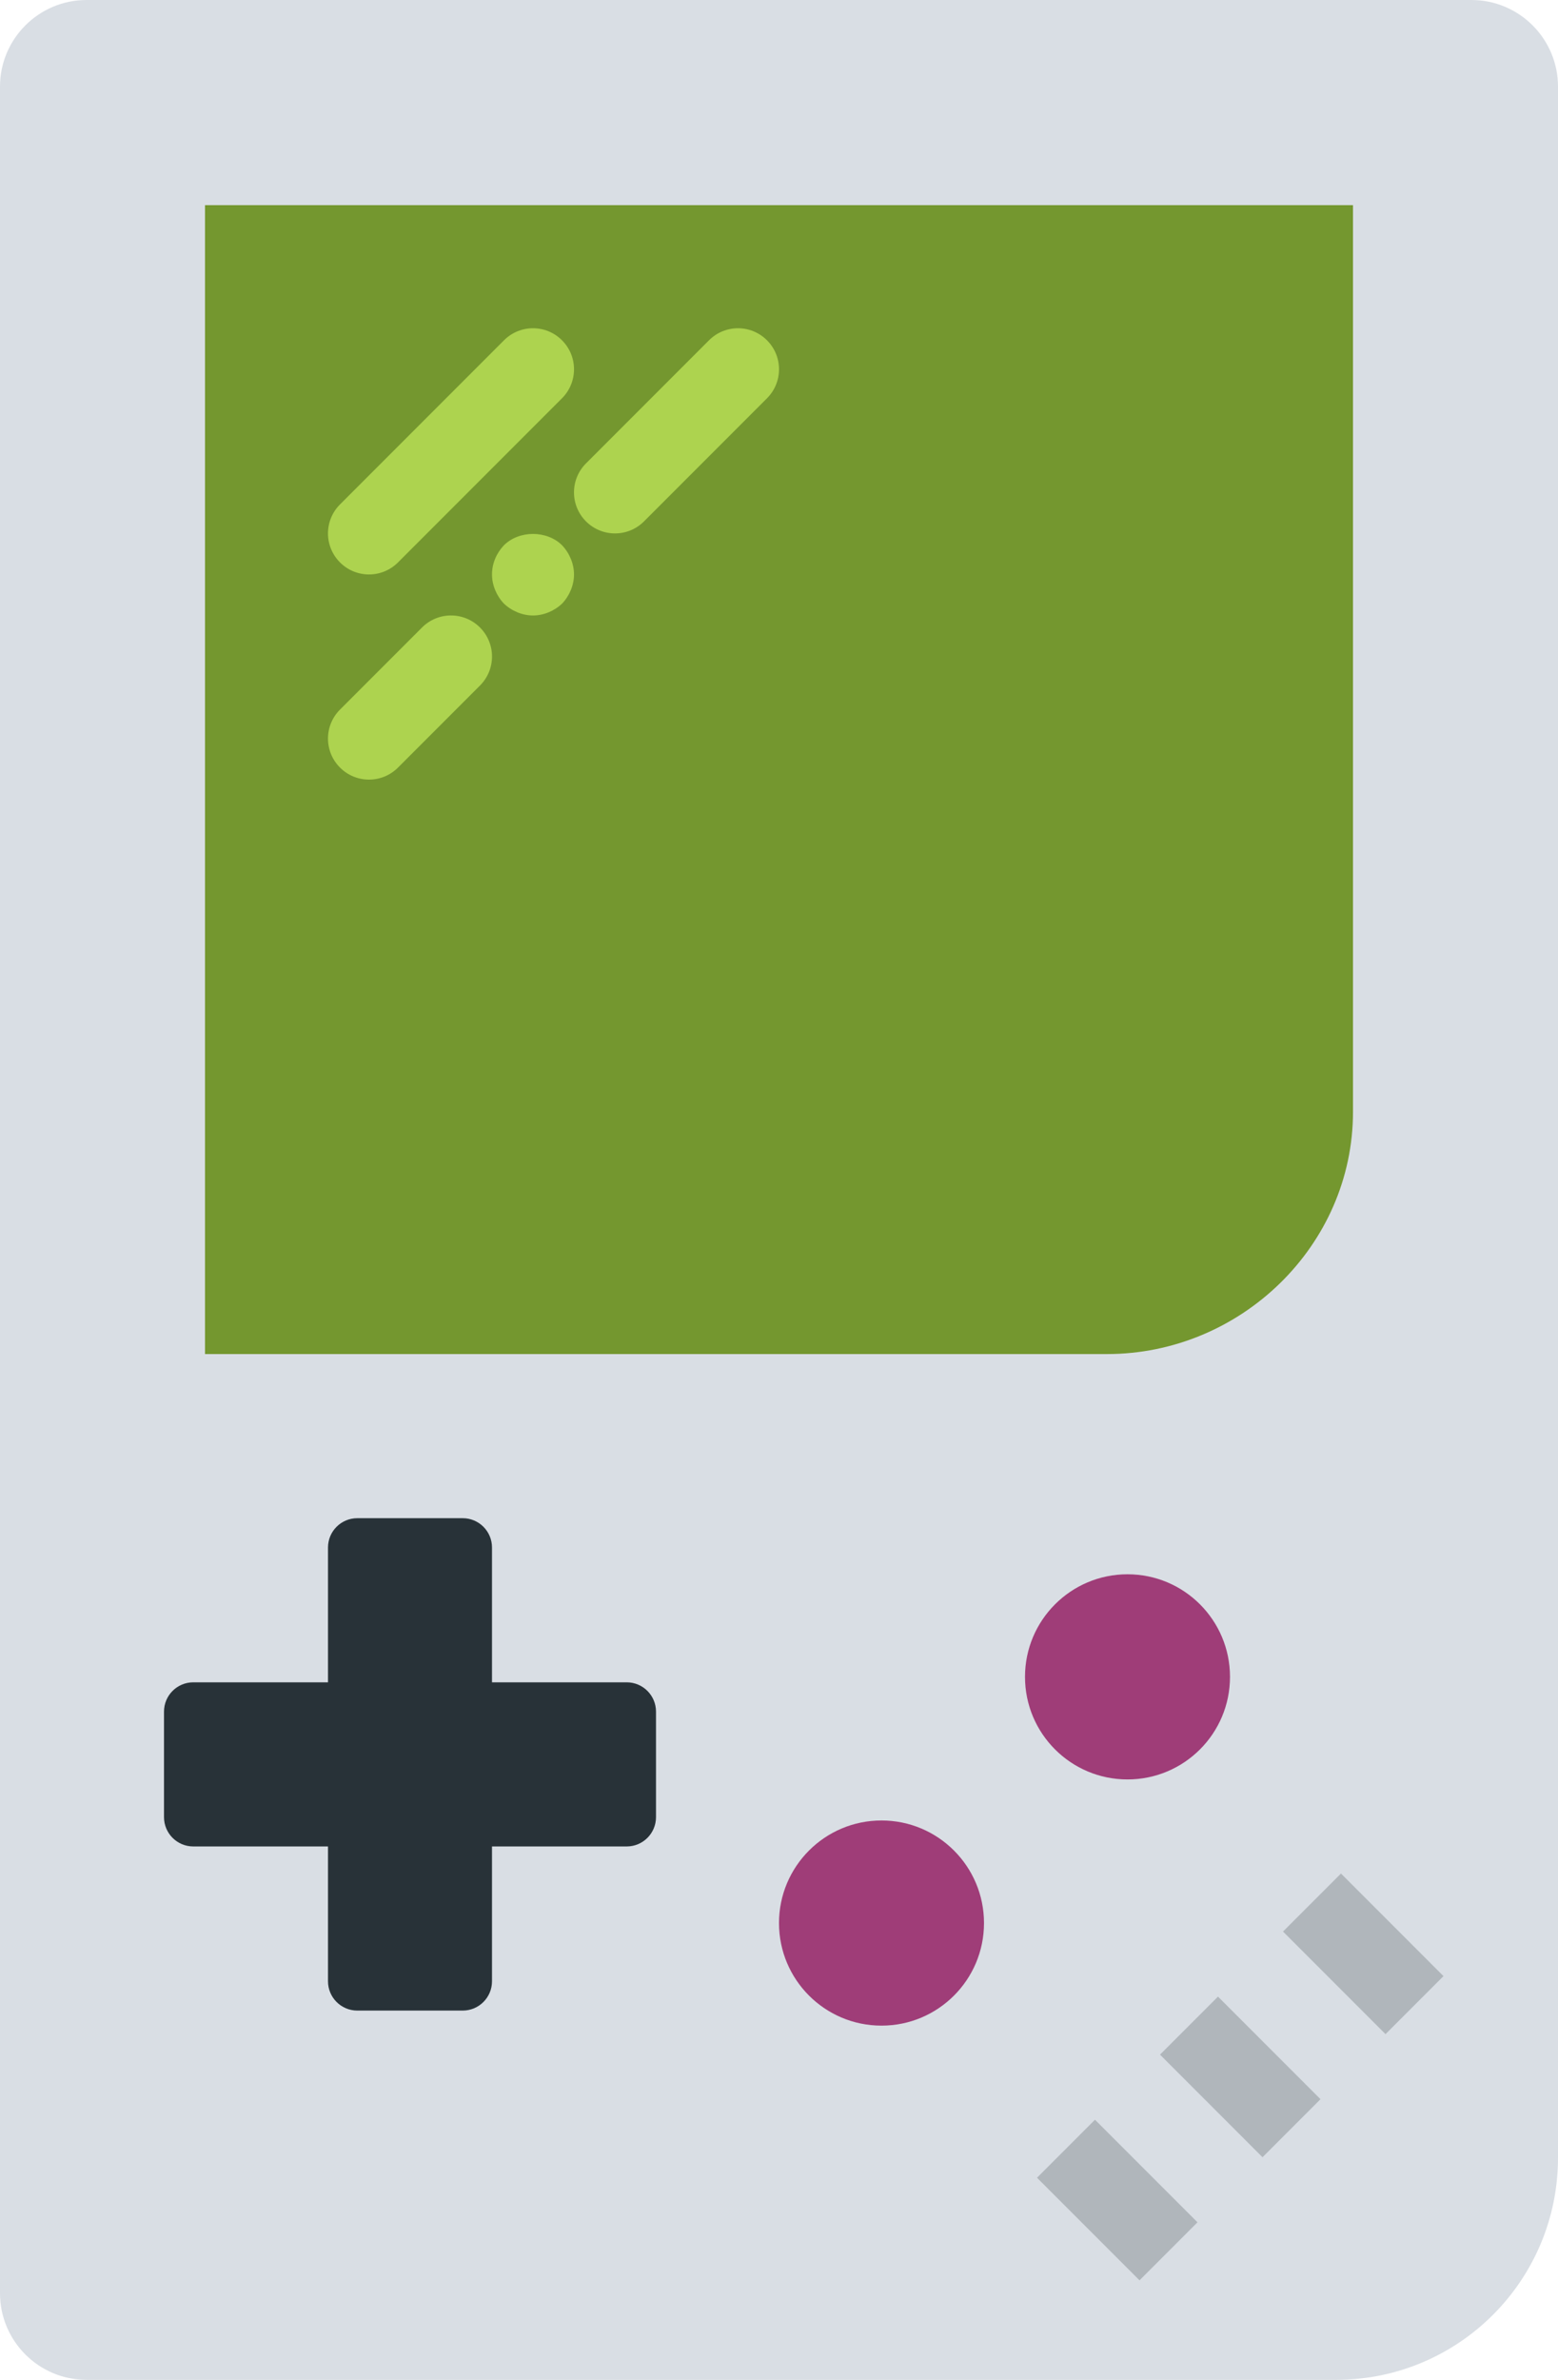 <?xml version="1.0" encoding="UTF-8" standalone="no"?>
<svg width="38px" height="58px" viewBox="0 0 38 58" version="1.1" xmlns="http://www.w3.org/2000/svg" xmlns:xlink="http://www.w3.org/1999/xlink" xmlns:sketch="http://www.bohemiancoding.com/sketch/ns">
    <!-- Generator: Sketch 3.2.2 (9983) - http://www.bohemiancoding.com/sketch -->
    <title>37 - Gameboy (Flat)</title>
    <desc>Created with Sketch.</desc>
    <defs></defs>
    <g id="Page-1" stroke="none" stroke-width="1" fill="none" fill-rule="evenodd" sketch:type="MSPage">
        <g id="37---Gameboy-(Flat)" sketch:type="MSLayerGroup">
            <path d="M38,52.586 C38,55.576 35.576,58 32.586,58 L2.112,58 C0.946,58 0,57.054 0,55.888 L0,2.112 C0,0.946 0.946,0 2.112,0 L35.888,0 C37.054,0 38,0.946 38,2.112 L38,52.586" id="Fill-432" fill="#D9DEE4" sketch:type="MSShapeGroup"></path>
            <path d="M30,40.867 C30,42.248 28.881,43.367 27.5,43.367 C26.119,43.367 25,42.248 25,40.867 C25,39.487 26.119,38.367 27.5,38.367 C28.881,38.367 30,39.487 30,40.867" id="Fill-1499" fill="#9F3D78" sketch:type="MSShapeGroup"></path>
            <path d="M24,46.867 C24,48.248 22.881,49.367 21.5,49.367 C20.119,49.367 19,48.248 19,46.867 C19,45.487 20.119,44.367 21.5,44.367 C22.881,44.367 24,45.487 24,46.867" id="Fill-1500" fill="#9F3D78" sketch:type="MSShapeGroup"></path>
            <path d="M33,27.096 C33,30.357 30.261,33 27,33 L5,33 L5,5 L33,5 L33,27.096" id="Fill-1501" fill="#74972F" sketch:type="MSShapeGroup"></path>
            <path d="M27.793,55.574 L25.293,53.074 L26.707,51.66 L29.207,54.16 L27.793,55.574" id="Fill-1502" fill="#B0B6BB" sketch:type="MSShapeGroup"></path>
            <path d="M30.793,52.574 L28.293,50.074 L29.707,48.66 L32.207,51.16 L30.793,52.574" id="Fill-1503" fill="#B0B6BB" sketch:type="MSShapeGroup"></path>
            <path d="M33.793,49.574 L31.293,47.074 L32.707,45.66 L35.207,48.16 L33.793,49.574" id="Fill-1504" fill="#B0B6BB" sketch:type="MSShapeGroup"></path>
            <path d="M9,14 C9.256,14 9.512,13.902 9.707,13.707 L13.707,9.707 C14.098,9.316 14.098,8.684 13.707,8.293 C13.316,7.902 12.684,7.902 12.293,8.293 L8.293,12.293 C7.902,12.684 7.902,13.316 8.293,13.707 C8.488,13.902 8.744,14 9,14" id="Fill-1505" fill="#ADD34F" sketch:type="MSShapeGroup"></path>
            <path d="M10.293,15.293 L8.293,17.293 C7.902,17.684 7.902,18.316 8.293,18.707 C8.488,18.902 8.744,19 9,19 C9.256,19 9.512,18.902 9.707,18.707 L11.707,16.707 C12.098,16.316 12.098,15.684 11.707,15.293 C11.316,14.902 10.684,14.902 10.293,15.293" id="Fill-1506" fill="#ADD34F" sketch:type="MSShapeGroup"></path>
            <path d="M12.29,13.29 C12.11,13.48 12,13.73 12,14 C12,14.26 12.11,14.52 12.29,14.71 C12.48,14.89 12.74,15 13,15 C13.26,15 13.52,14.89 13.71,14.71 C13.89,14.52 14,14.26 14,14 C14,13.74 13.89,13.48 13.71,13.29 C13.34,12.92 12.66,12.92 12.29,13.29" id="Fill-1507" fill="#ADD34F" sketch:type="MSShapeGroup"></path>
            <path d="M18.707,8.293 C18.316,7.902 17.684,7.902 17.293,8.293 L14.293,11.293 C13.902,11.684 13.902,12.316 14.293,12.707 C14.488,12.902 14.744,13 15,13 C15.256,13 15.512,12.902 15.707,12.707 L18.707,9.707 C19.098,9.316 19.098,8.684 18.707,8.293" id="Fill-1508" fill="#ADD34F" sketch:type="MSShapeGroup"></path>
            <path d="M15.286,41 L12,41 L12,37.714 C12,37.32 11.68,37 11.286,37 L8.714,37 C8.32,37 8,37.32 8,37.714 L8,41 L4.714,41 C4.32,41 4,41.32 4,41.714 L4,44.286 C4,44.68 4.32,45 4.714,45 L8,45 L8,48.286 C8,48.68 8.32,49 8.714,49 L11.286,49 C11.68,49 12,48.68 12,48.286 L12,45 L15.286,45 C15.68,45 16,44.68 16,44.286 L16,41.714 C16,41.32 15.68,41 15.286,41" id="Fill-1509" fill="#283238" sketch:type="MSShapeGroup"></path>
        </g>
    </g>
</svg>